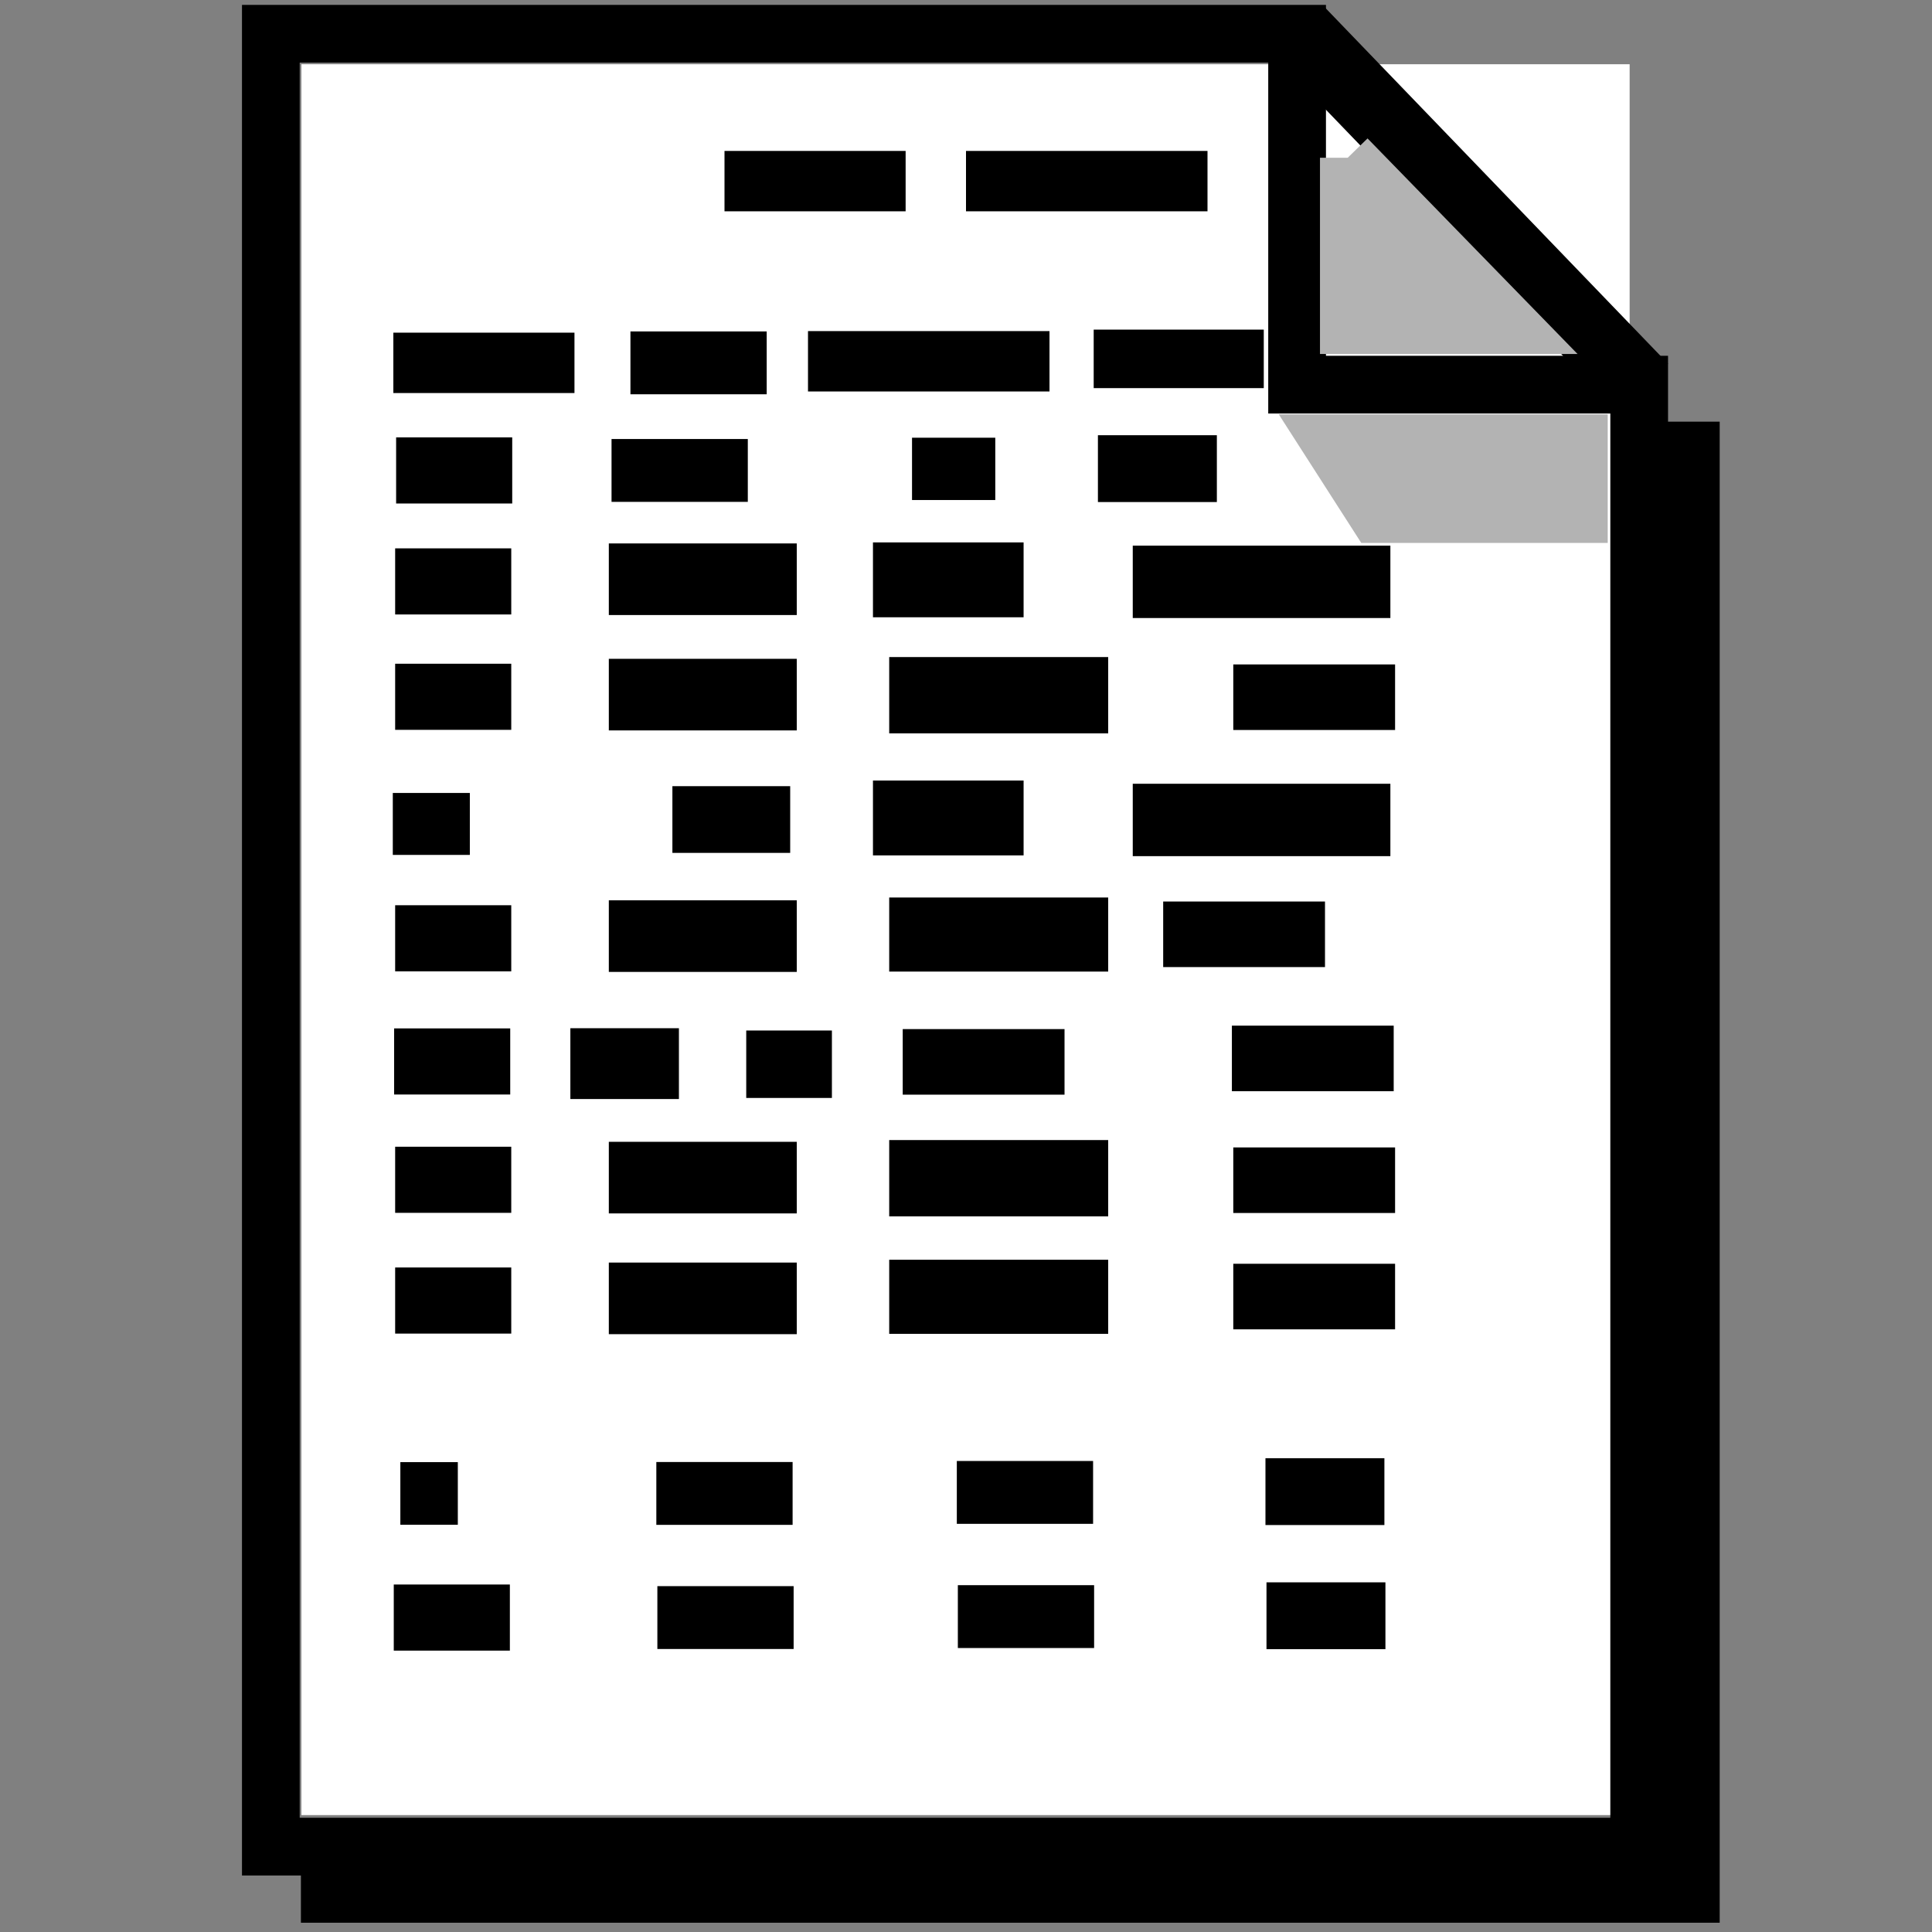 <?xml version="1.0" encoding="UTF-8" standalone="no"?>
<!-- Created with Inkscape (http://www.inkscape.org/) -->

<svg
   xmlns:dc="http://purl.org/dc/elements/1.1/"
   xmlns:cc="http://creativecommons.org/ns#"
   xmlns:rdf="http://www.w3.org/1999/02/22-rdf-syntax-ns#"
   xmlns:svg="http://www.w3.org/2000/svg"
   xmlns="http://www.w3.org/2000/svg"
   xmlns:sodipodi="http://sodipodi.sourceforge.net/DTD/sodipodi-0.dtd"
   xmlns:inkscape="http://www.inkscape.org/namespaces/inkscape"
   id="svg2"
   version="1.1"
   inkscape:version="0.48.4 r9939"
   width="32"
   height="32"
   sodipodi:docname="model_table.svg">
  <rect width="100%" height="100%" fill="#808080" stroke="none"/>
  <defs
     id="defs6" />
  <sodipodi:namedview
     pagecolor="#ffffff"
     bordercolor="#666666"
     borderopacity="1"
     objecttolerance="10"
     gridtolerance="10"
     guidetolerance="10"
     inkscape:pageopacity="0"
     inkscape:pageshadow="2"
     inkscape:window-width="821"
     inkscape:window-height="683"
     id="namedview4"
     showgrid="true"
     inkscape:zoom="13.772893"
     inkscape:cx="16.002856"
     inkscape:cy="16.25286"
     inkscape:window-x="0"
     inkscape:window-y="27"
     inkscape:window-maximized="0"
     inkscape:current-layer="layer1">
    <inkscape:grid
       type="xygrid"
       id="grid2987"
       empspacing="5"
       visible="true"
       enabled="true"
       snapvisiblegridlinesonly="true" />
  </sodipodi:namedview>
  <g
     inkscape:groupmode="layer"
     id="layer2"
     inkscape:label="Camada2"
     style="display:inline" />
  <g
     inkscape:groupmode="layer"
     id="layer1"
     inkscape:label="Camada"
     style="display:inline">
    <g
       id="g3985">
      <rect
         y="1.564"
         x="5.492"
         height="28"
         width="21"
         id="rect3020"
         style="display:inline;fill:#ffffff;fill-opacity:1;fill-rule:nonzero;stroke:#ffffff;stroke-width:1;stroke-miterlimit:4;stroke-opacity:1;stroke-dasharray:none" />
      <path
         inkscape:connector-curvature="0"
         id="path3101-9-2"
         d="m 6.561,7.792 1.923,0"
         style="display:inline;fill:none;stroke:#000000;stroke-width:1.095px;stroke-linecap:butt;stroke-linejoin:miter;stroke-opacity:1" />
      <path
         inkscape:connector-curvature="0"
         id="path3103-9-7"
         d="m 10.129,7.792 2.257,0"
         style="display:inline;fill:none;stroke:#000000;stroke-width:1.041px;stroke-linecap:butt;stroke-linejoin:miter;stroke-opacity:1" />
      <path
         inkscape:connector-curvature="0"
         id="path3101-7-95"
         d="m 20.155,7.762 -1.97,0"
         style="display:inline;fill:none;stroke:#000000;stroke-width:1.107px;stroke-linecap:butt;stroke-linejoin:miter;stroke-opacity:1" />
      <path
         inkscape:connector-curvature="0"
         id="path3103-4-5"
         d="m 16.485,7.766 -1.379,0"
         style="display:inline;fill:none;stroke:#000000;stroke-width:1.032px;stroke-linecap:butt;stroke-linejoin:miter;stroke-opacity:1" />
      <path
         inkscape:connector-curvature="0"
         id="path3101-9-2-0"
         d="m 6.545,9.63 1.923,0"
         style="display:inline;fill:none;stroke:#000000;stroke-width:1.095px;stroke-linecap:butt;stroke-linejoin:miter;stroke-opacity:1" />
      <path
         inkscape:connector-curvature="0"
         id="path3103-9-7-1"
         d="m 10.084,9.594 3.113,0"
         style="display:inline;fill:none;stroke:#000000;stroke-width:1.186px;stroke-linecap:butt;stroke-linejoin:miter;stroke-opacity:1" />
      <path
         inkscape:connector-curvature="0"
         id="path3101-7-95-8"
         d="m 23.029,9.637 -4.267,0"
         style="display:inline;fill:none;stroke:#000000;stroke-width:1.199px;stroke-linecap:butt;stroke-linejoin:miter;stroke-opacity:1" />
      <path
         inkscape:connector-curvature="0"
         id="path3103-4-5-2"
         d="m 16.954,9.604 -2.495,0"
         style="display:inline;fill:none;stroke:#000000;stroke-width:1.24px;stroke-linecap:butt;stroke-linejoin:miter;stroke-opacity:1" />
      <path
         inkscape:connector-curvature="0"
         id="path3101-9-2-0-0"
         d="m 6.545,11.541 1.923,0"
         style="display:inline;fill:none;stroke:#000000;stroke-width:1.095px;stroke-linecap:butt;stroke-linejoin:miter;stroke-opacity:1" />
      <path
         inkscape:connector-curvature="0"
         id="path3103-9-7-1-6"
         d="m 10.084,11.505 3.113,0"
         style="display:inline;fill:none;stroke:#000000;stroke-width:1.186px;stroke-linecap:butt;stroke-linejoin:miter;stroke-opacity:1" />
      <path
         inkscape:connector-curvature="0"
         id="path3101-7-95-8-2"
         d="m 23.107,11.548 -2.68,0"
         style="display:inline;fill:none;stroke:#000000;stroke-width:1.086px;stroke-linecap:butt;stroke-linejoin:miter;stroke-opacity:1" />
      <path
         inkscape:connector-curvature="0"
         id="path3103-4-5-2-3"
         d="m 18.355,11.515 -3.627,0"
         style="display:inline;fill:none;stroke:#000000;stroke-width:1.264px;stroke-linecap:butt;stroke-linejoin:miter;stroke-opacity:1" />
      <path
         inkscape:connector-curvature="0"
         id="path3101-9-2-0-2"
         d="m 6.506,13.647 1.276,0"
         style="display:inline;fill:none;stroke:#000000;stroke-width:1.026px;stroke-linecap:butt;stroke-linejoin:miter;stroke-opacity:1" />
      <path
         inkscape:connector-curvature="0"
         id="path3103-9-7-1-0"
         d="m 11.137,13.574 1.951,0"
         style="display:inline;fill:none;stroke:#000000;stroke-width:1.105px;stroke-linecap:butt;stroke-linejoin:miter;stroke-opacity:1" />
      <path
         inkscape:connector-curvature="0"
         id="path3101-7-95-8-1"
         d="m 23.029,13.581 -4.267,0"
         style="display:inline;fill:none;stroke:#000000;stroke-width:1.199px;stroke-linecap:butt;stroke-linejoin:miter;stroke-opacity:1" />
      <path
         inkscape:connector-curvature="0"
         id="path3103-4-5-2-0"
         d="m 16.954,13.548 -2.495,0"
         style="display:inline;fill:none;stroke:#000000;stroke-width:1.24px;stroke-linecap:butt;stroke-linejoin:miter;stroke-opacity:1" />
      <path
         inkscape:connector-curvature="0"
         id="path3101-9-2-0-0-2"
         d="m 6.545,15.541 1.923,0"
         style="display:inline;fill:none;stroke:#000000;stroke-width:1.095px;stroke-linecap:butt;stroke-linejoin:miter;stroke-opacity:1" />
      <path
         inkscape:connector-curvature="0"
         id="path3103-9-7-1-6-9"
         d="m 10.084,15.505 3.113,0"
         style="display:inline;fill:none;stroke:#000000;stroke-width:1.186px;stroke-linecap:butt;stroke-linejoin:miter;stroke-opacity:1" />
      <path
         inkscape:connector-curvature="0"
         id="path3101-7-95-8-2-6"
         d="m 21.946,15.475 -2.68,0"
         style="display:inline;fill:none;stroke:#000000;stroke-width:1.086px;stroke-linecap:butt;stroke-linejoin:miter;stroke-opacity:1" />
      <path
         inkscape:connector-curvature="0"
         id="path3103-4-5-2-3-5"
         d="m 18.355,15.479 -3.627,0"
         style="display:inline;fill:none;stroke:#000000;stroke-width:1.227px;stroke-linecap:butt;stroke-linejoin:miter;stroke-opacity:1" />
      <path
         inkscape:connector-curvature="0"
         id="path3101-9-2-0-0-0"
         d="m 6.528,17.581 1.923,0"
         style="display:inline;fill:none;stroke:#000000;stroke-width:1.095px;stroke-linecap:butt;stroke-linejoin:miter;stroke-opacity:1" />
      <path
         inkscape:connector-curvature="0"
         id="path3103-9-7-1-6-4"
         d="m 9.447,17.617 1.798,0"
         style="display:inline;fill:none;stroke:#000000;stroke-width:1.173px;stroke-linecap:butt;stroke-linejoin:miter;stroke-opacity:1" />
      <path
         inkscape:connector-curvature="0"
         id="path3101-7-95-8-2-3"
         d="m 17.632,17.588 -2.68,0"
         style="display:inline;fill:none;stroke:#000000;stroke-width:1.086px;stroke-linecap:butt;stroke-linejoin:miter;stroke-opacity:1" />
      <path
         inkscape:connector-curvature="0"
         id="path3103-4-5-2-3-1"
         d="m 13.779,17.627 -1.419,0"
         style="display:inline;fill:none;stroke:#000000;stroke-width:1.117px;stroke-linecap:butt;stroke-linejoin:miter;stroke-opacity:1" />
      <path
         inkscape:connector-curvature="0"
         id="path3101-7-95-8-2-3-4"
         d="m 23.084,17.531 -2.68,0"
         style="display:inline;fill:none;stroke:#000000;stroke-width:1.086px;stroke-linecap:butt;stroke-linejoin:miter;stroke-opacity:1" />
      <path
         inkscape:connector-curvature="0"
         id="path3101-9-2-0-0-24"
         d="m 6.545,19.541 1.923,0"
         style="display:inline;fill:none;stroke:#000000;stroke-width:1.095px;stroke-linecap:butt;stroke-linejoin:miter;stroke-opacity:1" />
      <path
         inkscape:connector-curvature="0"
         id="path3103-9-7-1-6-6"
         d="m 10.084,19.505 3.113,0"
         style="display:inline;fill:none;stroke:#000000;stroke-width:1.186px;stroke-linecap:butt;stroke-linejoin:miter;stroke-opacity:1" />
      <path
         inkscape:connector-curvature="0"
         id="path3101-7-95-8-2-30"
         d="m 23.107,19.548 -2.68,0"
         style="display:inline;fill:none;stroke:#000000;stroke-width:1.086px;stroke-linecap:butt;stroke-linejoin:miter;stroke-opacity:1" />
      <path
         inkscape:connector-curvature="0"
         id="path3103-4-5-2-3-6"
         d="m 18.355,19.515 -3.627,0"
         style="display:inline;fill:none;stroke:#000000;stroke-width:1.264px;stroke-linecap:butt;stroke-linejoin:miter;stroke-opacity:1" />
      <path
         inkscape:connector-curvature="0"
         id="path3101-9-2-0-0-2-9"
         d="m 6.545,21.541 1.923,0"
         style="display:inline;fill:none;stroke:#000000;stroke-width:1.095px;stroke-linecap:butt;stroke-linejoin:miter;stroke-opacity:1" />
      <path
         inkscape:connector-curvature="0"
         id="path3103-9-7-1-6-9-4"
         d="m 10.084,21.505 3.113,0"
         style="display:inline;fill:none;stroke:#000000;stroke-width:1.186px;stroke-linecap:butt;stroke-linejoin:miter;stroke-opacity:1" />
      <path
         inkscape:connector-curvature="0"
         id="path3101-7-95-8-2-6-6"
         d="m 23.107,21.475 -2.68,0"
         style="display:inline;fill:none;stroke:#000000;stroke-width:1.086px;stroke-linecap:butt;stroke-linejoin:miter;stroke-opacity:1" />
      <path
         inkscape:connector-curvature="0"
         id="path3103-4-5-2-3-5-0"
         d="m 18.355,21.479 -3.627,0"
         style="display:inline;fill:none;stroke:#000000;stroke-width:1.227px;stroke-linecap:butt;stroke-linejoin:miter;stroke-opacity:1" />
      <path
         inkscape:connector-curvature="0"
         id="path3101-9-2-4"
         d="m 6.631,24.736 0.952,0"
         style="display:inline;fill:none;stroke:#000000;stroke-width:1.037px;stroke-linecap:butt;stroke-linejoin:miter;stroke-opacity:1" />
      <path
         inkscape:connector-curvature="0"
         id="path3103-9-7-10"
         d="m 10.871,24.736 2.257,0"
         style="display:inline;fill:none;stroke:#000000;stroke-width:1.041px;stroke-linecap:butt;stroke-linejoin:miter;stroke-opacity:1" />
      <path
         inkscape:connector-curvature="0"
         id="path3101-7-95-0"
         d="m 22.93,24.706 -1.97,0"
         style="display:inline;fill:none;stroke:#000000;stroke-width:1.107px;stroke-linecap:butt;stroke-linejoin:miter;stroke-opacity:1" />
      <path
         inkscape:connector-curvature="0"
         id="path3103-9-7-10-4"
         d="m 15.848,24.719 2.257,0"
         style="display:inline;fill:none;stroke:#000000;stroke-width:1.041px;stroke-linecap:butt;stroke-linejoin:miter;stroke-opacity:1" />
      <path
         inkscape:connector-curvature="0"
         id="path3101-9-2-4-5"
         d="m 6.522,26.792 1.923,0"
         style="display:inline;fill:none;stroke:#000000;stroke-width:1.095px;stroke-linecap:butt;stroke-linejoin:miter;stroke-opacity:1" />
      <path
         inkscape:connector-curvature="0"
         id="path3103-9-7-10-3"
         d="m 10.888,26.792 2.257,0"
         style="display:inline;fill:none;stroke:#000000;stroke-width:1.041px;stroke-linecap:butt;stroke-linejoin:miter;stroke-opacity:1" />
      <path
         inkscape:connector-curvature="0"
         id="path3101-7-95-0-7"
         d="m 22.947,26.762 -1.97,0"
         style="display:inline;fill:none;stroke:#000000;stroke-width:1.107px;stroke-linecap:butt;stroke-linejoin:miter;stroke-opacity:1" />
      <path
         inkscape:connector-curvature="0"
         id="path3103-9-7-10-4-5"
         d="m 15.865,26.776 2.257,0"
         style="display:inline;fill:none;stroke:#000000;stroke-width:1.041px;stroke-linecap:butt;stroke-linejoin:miter;stroke-opacity:1" />
      <path
         inkscape:connector-curvature="0"
         id="path3009"
         d="m 4.486,30.586 0,-30.027 16.998,0 0,5.812 5.666,0 0,24.215 z"
         style="fill:none;stroke:#000000;stroke-width:0.956px;stroke-linecap:butt;stroke-linejoin:miter;stroke-opacity:1" />
      <path
         inkscape:connector-curvature="0"
         id="path3011"
         d="m 4.984,31.363 23.016,0 0,-24.379"
         style="fill:none;stroke:#000000;stroke-width:0.967px;stroke-linecap:butt;stroke-linejoin:miter;stroke-opacity:1" />
      <path
         inkscape:connector-curvature="0"
         id="path3013"
         d="M 27.209,6.427 21.501,0.501"
         style="fill:none;stroke:#000000;stroke-width:1.163px;stroke-linecap:butt;stroke-linejoin:miter;stroke-opacity:1" />
      <path
         inkscape:connector-curvature="0"
         id="path3015"
         d="m 26.244,8.607 -3.487,0 -0.872,-1.359 4.359,0 z"
         style="fill:#b3b3b3;stroke:#b3b3b3;stroke-width:0.77px;stroke-linecap:butt;stroke-linejoin:miter;stroke-opacity:1" />
      <path
         inkscape:connector-curvature="0"
         id="path3017"
         d="m 22.322,2.613 2.719,2.791 -2.719,0 0,-2.791"
         style="fill:#b3b3b3;stroke:#b3b3b3;stroke-width:0.918px;stroke-linecap:butt;stroke-linejoin:miter;stroke-opacity:1" />
      <path
         inkscape:connector-curvature="0"
         id="path3101"
         d="m 12,3 3,0"
         style="fill:none;stroke:#000000;stroke-width:1px;stroke-linecap:butt;stroke-linejoin:miter;stroke-opacity:1" />
      <path
         inkscape:connector-curvature="0"
         id="path3103"
         d="m 16,3 4,0"
         style="fill:none;stroke:#000000;stroke-width:1px;stroke-linecap:butt;stroke-linejoin:miter;stroke-opacity:1" />
      <path
         inkscape:connector-curvature="0"
         id="path3101-9"
         d="m 6.515,6.01 3,0"
         style="fill:none;stroke:#000000;stroke-width:1px;stroke-linecap:butt;stroke-linejoin:miter;stroke-opacity:1;display:inline" />
      <path
         inkscape:connector-curvature="0"
         id="path3103-9"
         d="m 10.442,6.01 2.257,0"
         style="fill:none;stroke:#000000;stroke-width:1.041px;stroke-linecap:butt;stroke-linejoin:miter;stroke-opacity:1;display:inline" />
      <path
         inkscape:connector-curvature="0"
         id="path3101-7"
         d="m 20.932,5.944 -2.817,0"
         style="fill:none;stroke:#000000;stroke-width:0.969px;stroke-linecap:butt;stroke-linejoin:miter;stroke-opacity:1;display:inline" />
      <path
         inkscape:connector-curvature="0"
         id="path3103-4"
         d="m 17.383,5.984 -4,0"
         style="fill:none;stroke:#000000;stroke-width:1px;stroke-linecap:butt;stroke-linejoin:miter;stroke-opacity:1;display:inline" />
    </g>
  </g>
</svg>
